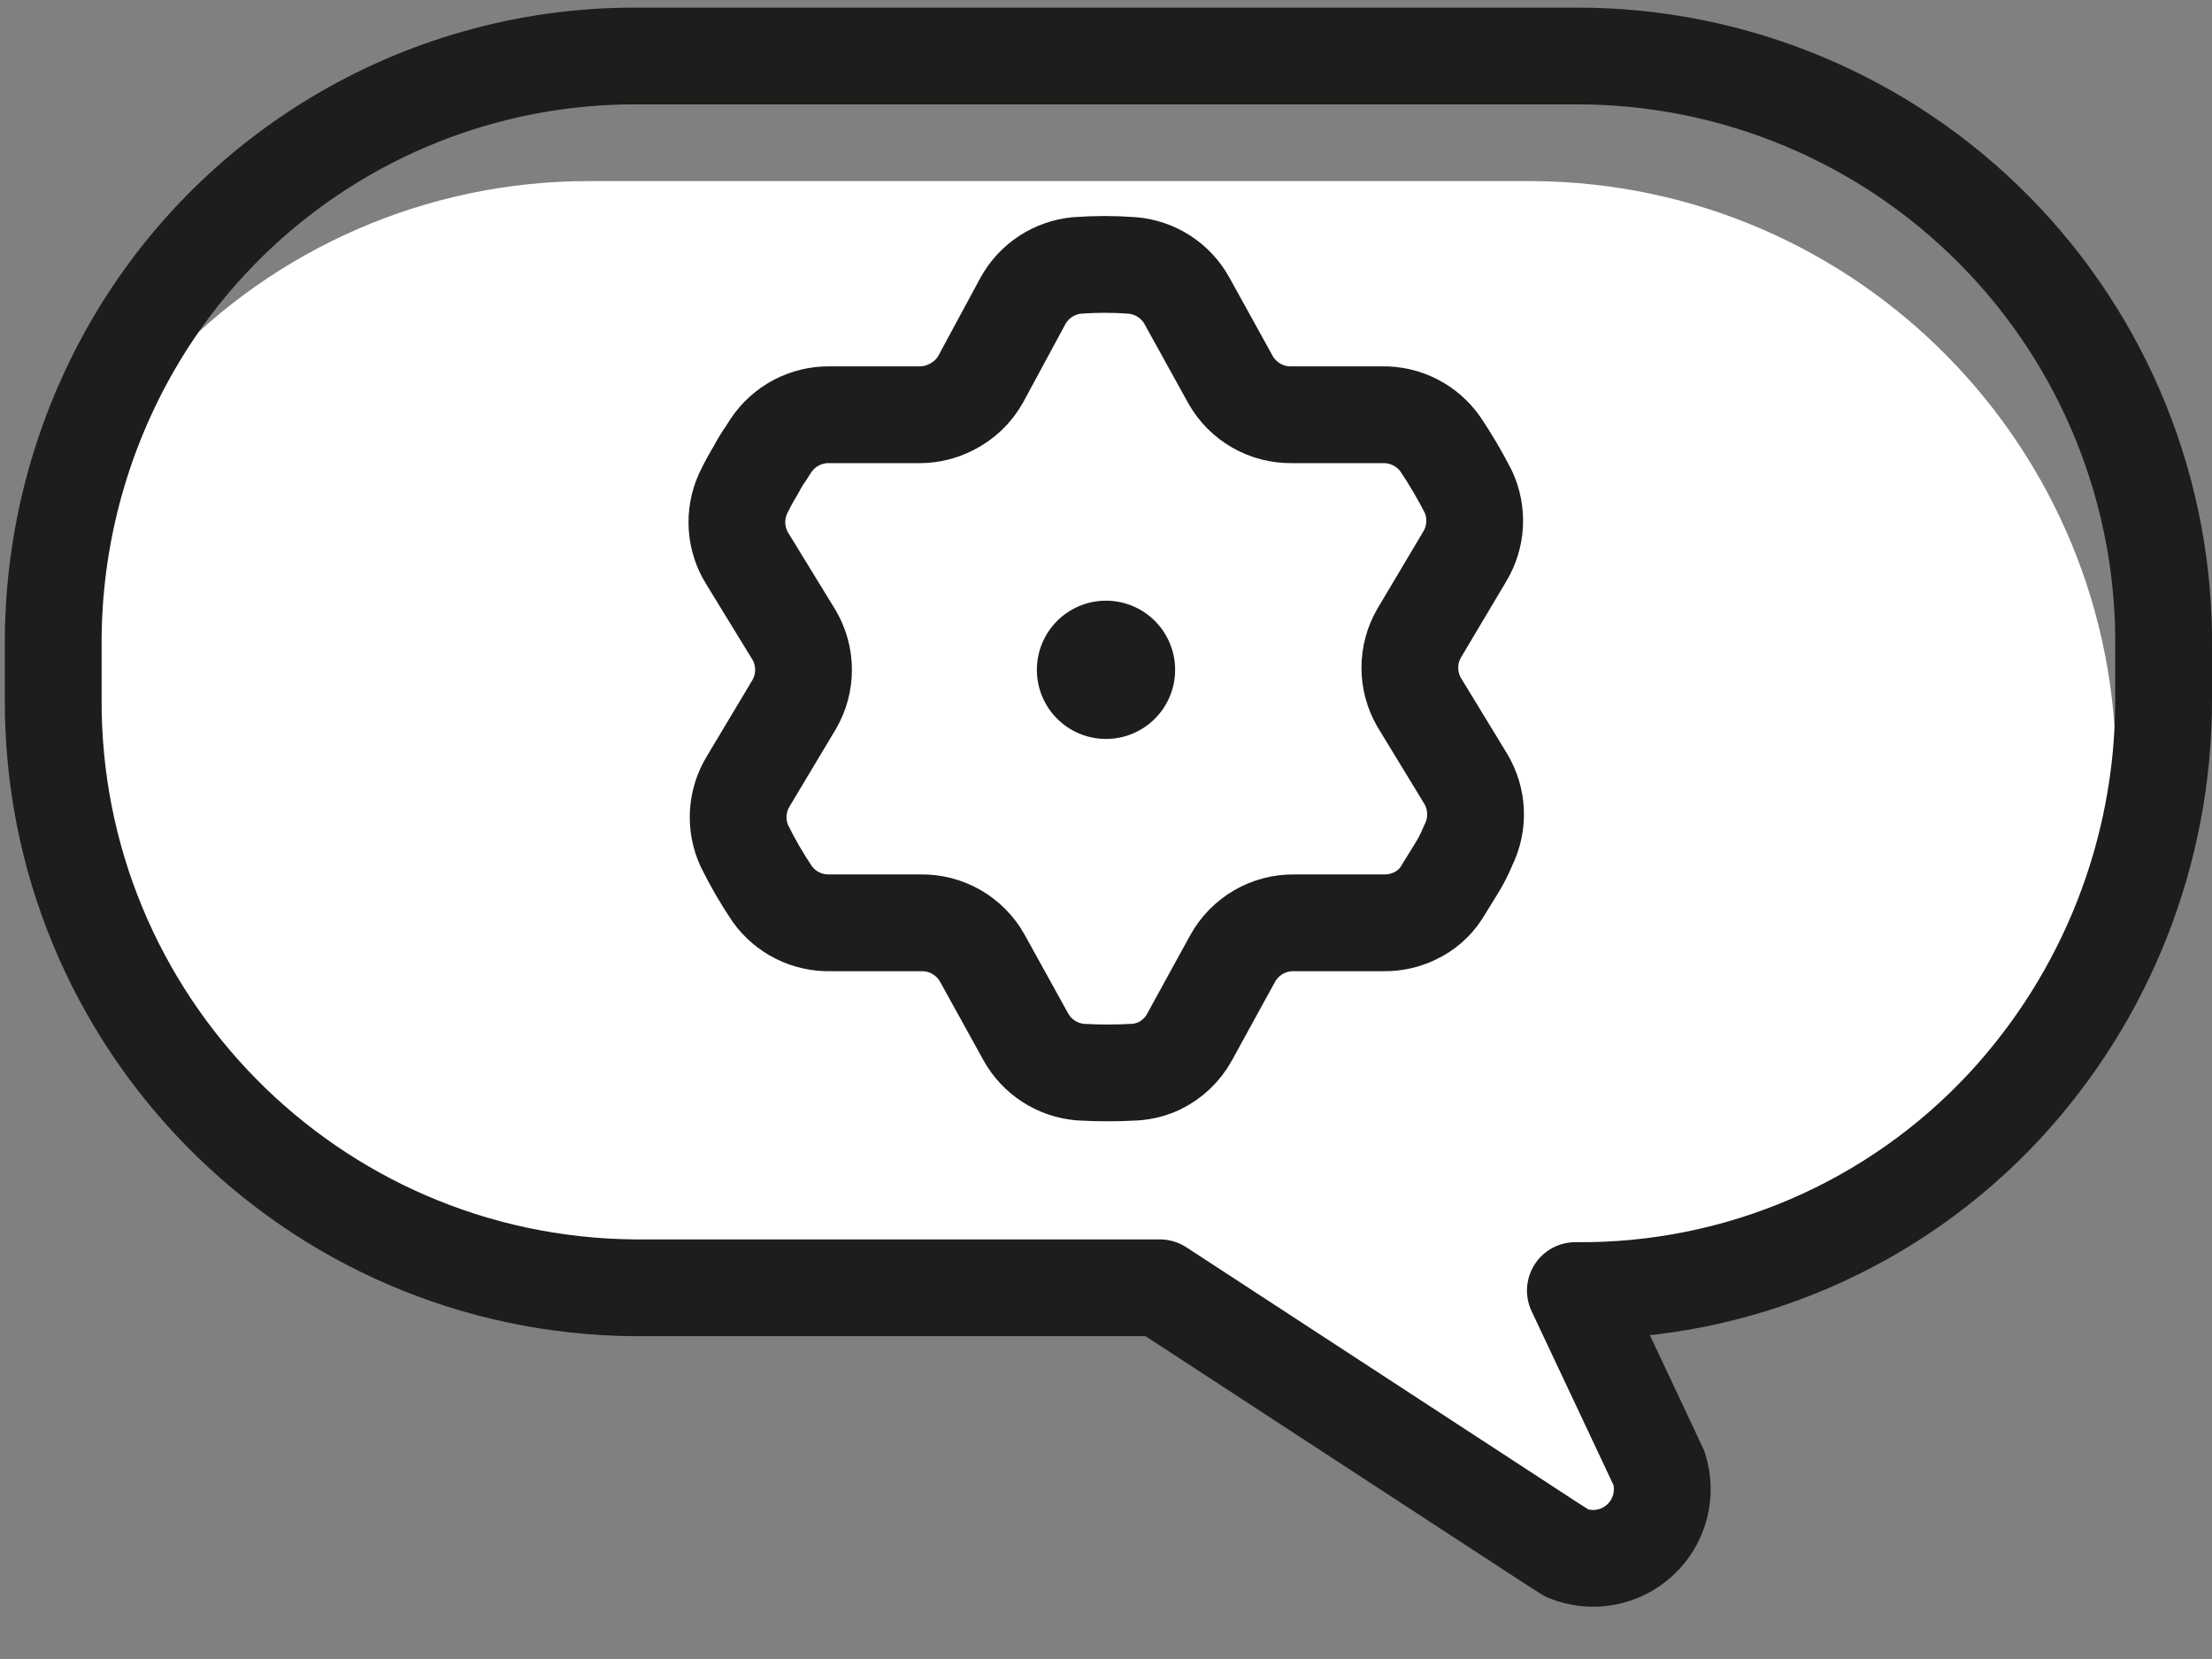 <?xml version="1.0" encoding="UTF-8"?>
<svg width="32px" height="24px" viewBox="0 0 32 24" version="1.1" xmlns="http://www.w3.org/2000/svg" xmlns:xlink="http://www.w3.org/1999/xlink">
    <rect x="0" y="0" width="32" height="24" fill="#808080" stroke="none"/>
    <title>Icon</title>
    <g id="Page-1" stroke="none" stroke-width="1" fill="none" fill-rule="evenodd">
        <g id="Group" transform="translate(0, -5)">
            <g id="20200406_ICON_ICON-375" transform="translate(0, 5)">
                <path d="M30.61,11.16 L30.61,11.9 C30.611,13.318 30.268,14.714 29.61,15.97 L29.61,15.97 C28.025,17.664 25.81,18.626 23.49,18.63 L24.23,20.19 C23.58,20.36 24.87,22.33 24.17,22.33 L23.07,22.33 L17.41,18.63 L9.81,18.63 C5.131,18.597 1.362,14.78 1.39,10.1 L1.39,9.36 C1.384,7.939 1.728,6.538 2.39,5.28 L2.39,5.28 C3.975,3.581 6.196,2.617 8.52,2.62 L22.18,2.62 C26.865,2.653 30.638,6.475 30.61,11.16 L30.61,11.16 Z" id="Path" fill="#FFFFFF" fill-rule="nonzero"></path>
                <path d="M22.83,0.81 L9.16,0.81 C6.062,0.818 3.221,2.533 1.77,5.27 L1.77,5.27 C1.104,6.526 0.761,7.928 0.77,9.35 L0.77,10.09 C0.737,14.77 4.5,18.591 9.18,18.63 L16.78,18.63 L22.45,22.33 L22.67,22.47 C23.029,22.616 23.441,22.542 23.726,22.278 C24.011,22.015 24.118,21.61 24,21.24 L23.53,20.24 L22.79,18.67 C25.144,18.694 27.398,17.725 29,16 L29,16 C30.479,14.403 31.3,12.307 31.3,10.13 L31.3,9.39 C31.327,7.125 30.446,4.944 28.855,3.333 C27.264,1.721 25.095,0.813 22.83,0.81 Z" id="Path" stroke="#1D1D1B" stroke-width="1.4" stroke-linecap="round" stroke-linejoin="round"></path>
                <path d="M21.24,12.23 C21.19,12.352 21.13,12.469 21.06,12.58 L20.85,12.92 C20.756,13.063 20.625,13.177 20.47,13.25 C20.33,13.318 20.176,13.352 20.02,13.35 L18.72,13.35 C18.35,13.345 18.008,13.545 17.83,13.87 L17.83,13.87 L17.21,15 C17.111,15.182 16.957,15.329 16.77,15.42 C16.66,15.471 16.541,15.502 16.42,15.51 C16.157,15.525 15.893,15.525 15.63,15.51 C15.298,15.482 15.002,15.291 14.84,15 L14.21,13.86 C14.03,13.539 13.688,13.343 13.32,13.35 L12.01,13.35 C11.678,13.358 11.363,13.201 11.17,12.93 C11.021,12.709 10.888,12.479 10.77,12.24 C10.632,11.941 10.651,11.593 10.82,11.31 L11.49,10.19 C11.669,9.881 11.669,9.499 11.49,9.19 L10.81,8.08 C10.634,7.796 10.612,7.444 10.75,7.14 C10.807,7.02 10.871,6.903 10.94,6.79 C10.981,6.71 11.028,6.633 11.08,6.56 L11.15,6.45 C11.338,6.165 11.658,5.995 12,6 L13.31,6 C13.467,5.999 13.621,5.961 13.76,5.89 C13.942,5.8 14.092,5.657 14.19,5.48 L14.8,4.35 L14.8,4.35 C14.96,4.062 15.252,3.871 15.58,3.84 C15.846,3.82 16.114,3.82 16.38,3.84 C16.712,3.868 17.008,4.059 17.17,4.35 L17.8,5.49 C17.98,5.811 18.322,6.007 18.69,6 L20,6 C20.334,5.994 20.649,6.155 20.84,6.43 C20.987,6.649 21.12,6.876 21.24,7.11 C21.381,7.412 21.362,7.765 21.19,8.05 L20.53,9.16 C20.351,9.469 20.351,9.851 20.53,10.16 L21.2,11.26 C21.38,11.555 21.395,11.921 21.24,12.23 Z" id="Path" stroke="#1D1D1B" stroke-width="1.4" stroke-linecap="round" stroke-linejoin="round"></path>
                <circle id="Oval" fill="#1D1D1B" fill-rule="nonzero" cx="16" cy="9.69" r="1"></circle>
            </g>
        </g>
    </g>
</svg>